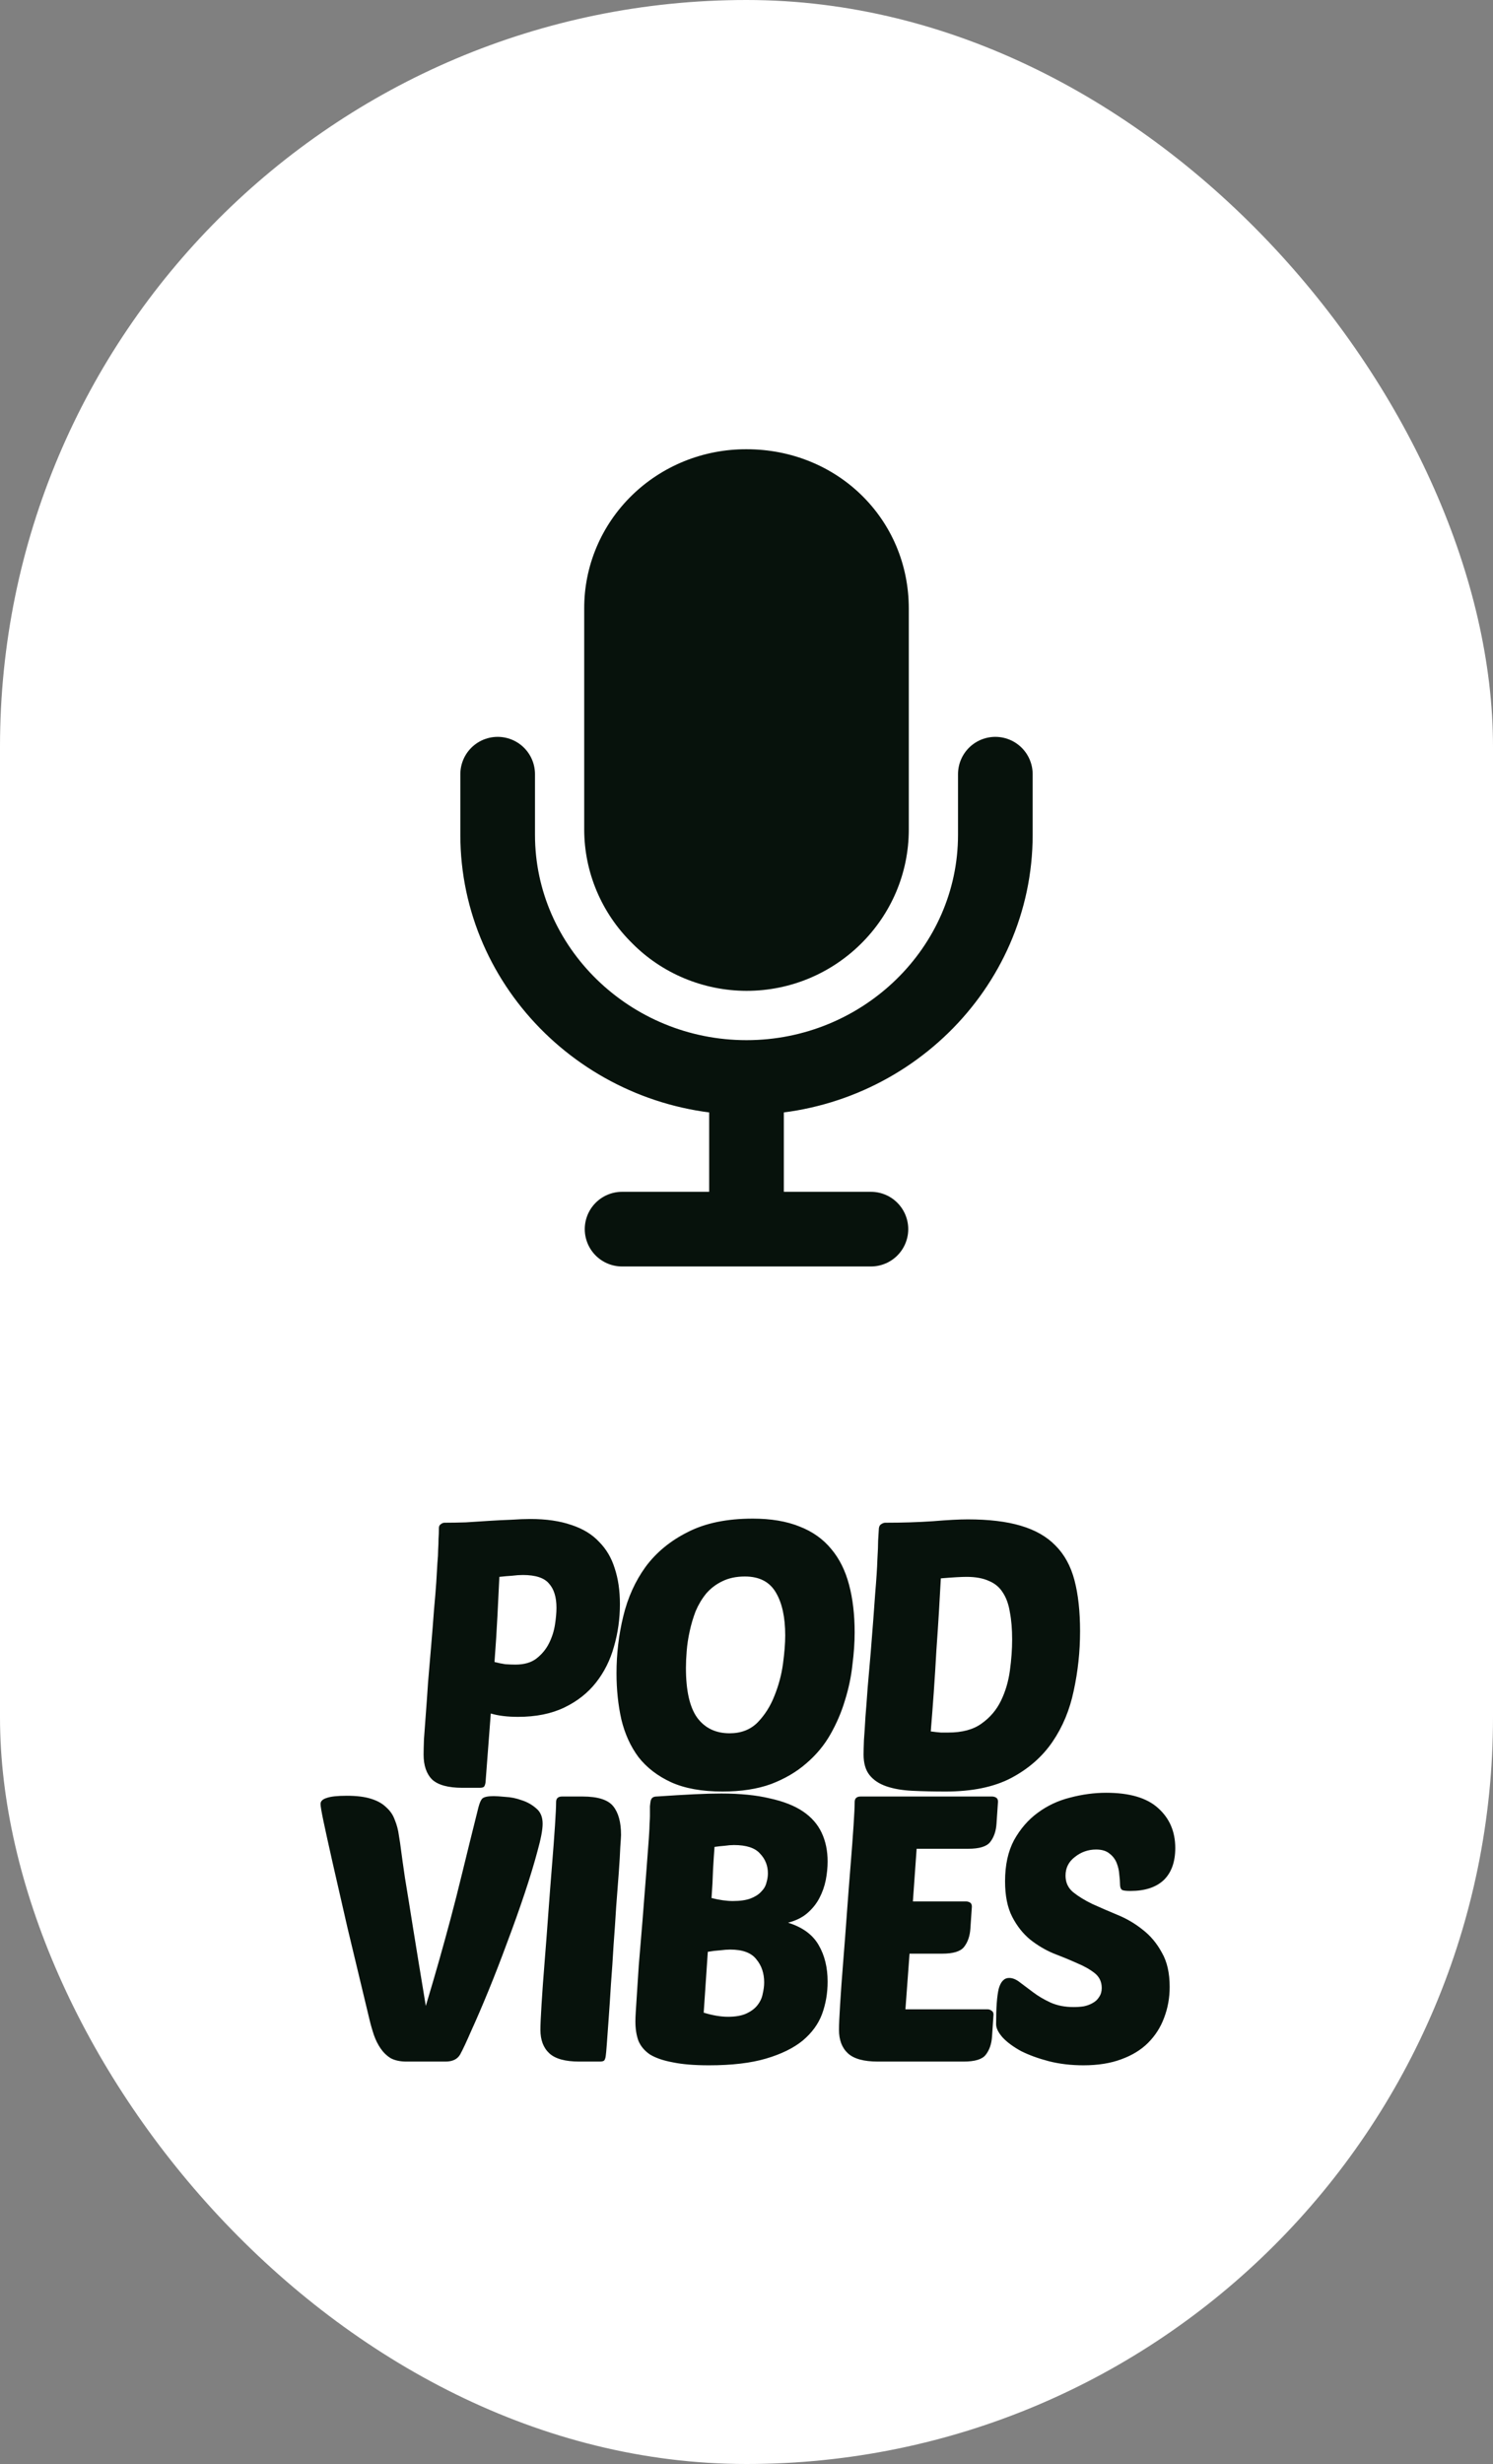 <svg width="60" height="99" viewBox="0 0 60 99" fill="none" xmlns="http://www.w3.org/2000/svg">
<rect x="0" y="0" width="60" height="99" fill="#808080" stroke="none"/>
<rect width="60" height="99" rx="30" fill="white"/>
<path d="M18.583 71.831C18.013 71.831 17.608 71.721 17.368 71.501C17.138 71.271 17.023 70.936 17.023 70.496C17.023 70.366 17.028 70.161 17.038 69.881C17.058 69.591 17.083 69.251 17.113 68.861C17.143 68.471 17.173 68.046 17.203 67.586C17.243 67.126 17.283 66.656 17.323 66.176C17.373 65.586 17.413 65.081 17.443 64.661C17.483 64.231 17.513 63.866 17.533 63.566C17.553 63.256 17.568 63.001 17.578 62.801C17.598 62.591 17.608 62.411 17.608 62.261C17.618 62.101 17.623 61.956 17.623 61.826C17.633 61.696 17.638 61.556 17.638 61.406C17.638 61.326 17.663 61.271 17.713 61.241C17.763 61.201 17.813 61.181 17.863 61.181C18.123 61.181 18.408 61.176 18.718 61.166C19.028 61.146 19.338 61.126 19.648 61.106C19.958 61.086 20.258 61.071 20.548 61.061C20.838 61.041 21.093 61.031 21.313 61.031C21.953 61.031 22.503 61.111 22.963 61.271C23.423 61.421 23.793 61.646 24.073 61.946C24.363 62.236 24.573 62.591 24.703 63.011C24.843 63.431 24.913 63.911 24.913 64.451C24.913 65.041 24.833 65.611 24.673 66.161C24.523 66.701 24.283 67.181 23.953 67.601C23.623 68.021 23.198 68.356 22.678 68.606C22.158 68.856 21.538 68.981 20.818 68.981C20.388 68.981 20.023 68.936 19.723 68.846L19.513 71.606C19.503 71.686 19.483 71.746 19.453 71.786C19.423 71.816 19.363 71.831 19.273 71.831H18.583ZM21.013 63.281C20.883 63.281 20.738 63.291 20.578 63.311C20.418 63.321 20.248 63.336 20.068 63.356C20.048 63.776 20.023 64.286 19.993 64.886C19.963 65.486 19.923 66.116 19.873 66.776C20.023 66.816 20.168 66.846 20.308 66.866C20.458 66.876 20.593 66.881 20.713 66.881C21.063 66.881 21.343 66.801 21.553 66.641C21.773 66.471 21.943 66.266 22.063 66.026C22.183 65.786 22.263 65.536 22.303 65.276C22.343 65.016 22.363 64.791 22.363 64.601C22.363 64.171 22.263 63.846 22.063 63.626C21.873 63.396 21.523 63.281 21.013 63.281ZM30.251 61.016C30.981 61.016 31.606 61.121 32.126 61.331C32.646 61.531 33.071 61.831 33.401 62.231C33.731 62.621 33.971 63.101 34.121 63.671C34.271 64.231 34.346 64.871 34.346 65.591C34.346 65.991 34.316 66.426 34.256 66.896C34.206 67.366 34.106 67.841 33.956 68.321C33.816 68.791 33.621 69.246 33.371 69.686C33.121 70.126 32.796 70.516 32.396 70.856C32.006 71.196 31.536 71.471 30.986 71.681C30.436 71.881 29.786 71.981 29.036 71.981C28.206 71.981 27.516 71.856 26.966 71.606C26.426 71.356 25.991 71.021 25.661 70.601C25.341 70.171 25.111 69.666 24.971 69.086C24.841 68.506 24.776 67.886 24.776 67.226C24.776 66.446 24.866 65.686 25.046 64.946C25.226 64.196 25.526 63.531 25.946 62.951C26.376 62.371 26.941 61.906 27.641 61.556C28.341 61.196 29.211 61.016 30.251 61.016ZM29.936 63.341C29.586 63.341 29.281 63.406 29.021 63.536C28.771 63.656 28.556 63.821 28.376 64.031C28.206 64.241 28.066 64.476 27.956 64.736C27.856 64.996 27.776 65.266 27.716 65.546C27.656 65.816 27.616 66.081 27.596 66.341C27.576 66.591 27.566 66.816 27.566 67.016C27.566 67.926 27.716 68.591 28.016 69.011C28.326 69.431 28.761 69.641 29.321 69.641C29.781 69.641 30.156 69.496 30.446 69.206C30.736 68.906 30.961 68.551 31.121 68.141C31.291 67.721 31.406 67.291 31.466 66.851C31.526 66.401 31.556 66.021 31.556 65.711C31.556 64.981 31.431 64.406 31.181 63.986C30.931 63.556 30.516 63.341 29.936 63.341ZM35.32 61.406C35.33 61.326 35.36 61.271 35.41 61.241C35.47 61.201 35.525 61.181 35.575 61.181C36.255 61.181 36.89 61.161 37.48 61.121C38.08 61.071 38.55 61.046 38.89 61.046C39.74 61.046 40.45 61.131 41.02 61.301C41.6 61.471 42.065 61.736 42.415 62.096C42.775 62.456 43.03 62.921 43.18 63.491C43.33 64.061 43.405 64.746 43.405 65.546C43.405 66.356 43.32 67.151 43.15 67.931C42.99 68.701 42.705 69.386 42.295 69.986C41.885 70.586 41.33 71.071 40.63 71.441C39.94 71.801 39.065 71.981 38.005 71.981C37.515 71.981 37.065 71.971 36.655 71.951C36.255 71.931 35.91 71.871 35.62 71.771C35.33 71.671 35.105 71.521 34.945 71.321C34.785 71.121 34.705 70.846 34.705 70.496C34.705 70.366 34.71 70.171 34.72 69.911C34.74 69.651 34.76 69.341 34.78 68.981C34.81 68.621 34.84 68.226 34.87 67.796C34.91 67.356 34.95 66.896 34.99 66.416C35.07 65.426 35.13 64.636 35.17 64.046C35.22 63.456 35.25 62.996 35.26 62.666C35.28 62.326 35.29 62.071 35.29 61.901C35.3 61.731 35.31 61.566 35.32 61.406ZM38.11 69.611C38.67 69.611 39.115 69.491 39.445 69.251C39.785 69.011 40.045 68.706 40.225 68.336C40.405 67.966 40.525 67.561 40.585 67.121C40.645 66.681 40.675 66.266 40.675 65.876C40.675 65.456 40.645 65.091 40.585 64.781C40.535 64.461 40.44 64.196 40.3 63.986C40.17 63.776 39.985 63.621 39.745 63.521C39.505 63.411 39.205 63.356 38.845 63.356C38.735 63.356 38.595 63.361 38.425 63.371C38.255 63.381 38.05 63.396 37.81 63.416C37.79 63.786 37.765 64.226 37.735 64.736C37.705 65.236 37.67 65.766 37.63 66.326C37.6 66.876 37.565 67.436 37.525 68.006C37.485 68.566 37.445 69.086 37.405 69.566C37.555 69.586 37.69 69.601 37.81 69.611C37.93 69.611 38.03 69.611 38.11 69.611ZM17.112 80.596C17.322 79.896 17.502 79.281 17.652 78.751C17.802 78.221 17.952 77.676 18.102 77.116C18.252 76.556 18.412 75.926 18.582 75.226C18.752 74.526 18.967 73.656 19.227 72.616C19.277 72.426 19.332 72.306 19.392 72.256C19.462 72.196 19.612 72.166 19.842 72.166C19.942 72.166 20.097 72.176 20.307 72.196C20.527 72.206 20.747 72.251 20.967 72.331C21.187 72.401 21.382 72.511 21.552 72.661C21.722 72.801 21.807 73.006 21.807 73.276C21.807 73.516 21.737 73.886 21.597 74.386C21.467 74.876 21.297 75.436 21.087 76.066C20.877 76.696 20.642 77.356 20.382 78.046C20.132 78.726 19.882 79.371 19.632 79.981C19.382 80.591 19.152 81.126 18.942 81.586C18.742 82.046 18.592 82.366 18.492 82.546C18.382 82.736 18.187 82.831 17.907 82.831H16.332C16.082 82.831 15.872 82.786 15.702 82.696C15.542 82.596 15.407 82.466 15.297 82.306C15.187 82.146 15.097 81.966 15.027 81.766C14.957 81.556 14.897 81.346 14.847 81.136C14.507 79.716 14.212 78.486 13.962 77.446C13.722 76.396 13.522 75.521 13.362 74.821C13.202 74.111 13.082 73.566 13.002 73.186C12.922 72.806 12.882 72.571 12.882 72.481C12.882 72.371 12.962 72.291 13.122 72.241C13.282 72.181 13.552 72.151 13.932 72.151C14.332 72.151 14.657 72.191 14.907 72.271C15.167 72.351 15.372 72.466 15.522 72.616C15.682 72.756 15.797 72.926 15.867 73.126C15.947 73.316 16.002 73.526 16.032 73.756C16.062 73.926 16.092 74.131 16.122 74.371C16.152 74.601 16.202 74.956 16.272 75.436C16.352 75.916 16.457 76.566 16.587 77.386C16.717 78.196 16.892 79.266 17.112 80.596ZM23.278 82.831C22.718 82.831 22.318 82.721 22.078 82.501C21.838 82.281 21.718 81.966 21.718 81.556C21.718 81.356 21.733 81.016 21.763 80.536C21.793 80.046 21.833 79.491 21.883 78.871C21.933 78.251 21.983 77.596 22.033 76.906C22.083 76.216 22.133 75.566 22.183 74.956C22.233 74.346 22.273 73.811 22.303 73.351C22.333 72.891 22.348 72.576 22.348 72.406C22.348 72.256 22.428 72.181 22.588 72.181H23.413C24.023 72.181 24.433 72.311 24.643 72.571C24.853 72.831 24.958 73.216 24.958 73.726C24.958 73.776 24.948 73.936 24.928 74.206C24.918 74.476 24.898 74.816 24.868 75.226C24.838 75.636 24.803 76.096 24.763 76.606C24.733 77.106 24.698 77.621 24.658 78.151C24.628 78.681 24.593 79.201 24.553 79.711C24.523 80.211 24.493 80.666 24.463 81.076C24.433 81.486 24.408 81.831 24.388 82.111C24.368 82.381 24.353 82.546 24.343 82.606C24.333 82.686 24.313 82.746 24.283 82.786C24.253 82.816 24.193 82.831 24.103 82.831H23.278ZM28.49 82.981C27.9 82.981 27.415 82.941 27.035 82.861C26.655 82.791 26.35 82.686 26.12 82.546C25.9 82.396 25.745 82.211 25.655 81.991C25.575 81.771 25.535 81.511 25.535 81.211C25.535 81.121 25.54 80.996 25.55 80.836C25.56 80.666 25.575 80.431 25.595 80.131C25.615 79.831 25.64 79.446 25.67 78.976C25.71 78.496 25.76 77.896 25.82 77.176C25.89 76.286 25.945 75.581 25.985 75.061C26.025 74.541 26.055 74.141 26.075 73.861C26.095 73.571 26.105 73.371 26.105 73.261C26.115 73.141 26.12 73.041 26.12 72.961C26.12 72.801 26.12 72.671 26.12 72.571C26.13 72.471 26.14 72.396 26.15 72.346C26.17 72.286 26.195 72.246 26.225 72.226C26.265 72.196 26.32 72.181 26.39 72.181C26.98 72.141 27.48 72.111 27.89 72.091C28.31 72.071 28.675 72.061 28.985 72.061C29.745 72.061 30.395 72.126 30.935 72.256C31.485 72.376 31.93 72.551 32.27 72.781C32.61 73.011 32.86 73.296 33.02 73.636C33.18 73.976 33.26 74.361 33.26 74.791C33.26 75.031 33.235 75.281 33.185 75.541C33.135 75.791 33.05 76.031 32.93 76.261C32.81 76.491 32.645 76.696 32.435 76.876C32.235 77.046 31.98 77.171 31.67 77.251C32.25 77.431 32.66 77.731 32.9 78.151C33.14 78.561 33.26 79.051 33.26 79.621C33.26 80.081 33.185 80.516 33.035 80.926C32.885 81.326 32.625 81.681 32.255 81.991C31.885 82.291 31.395 82.531 30.785 82.711C30.175 82.891 29.41 82.981 28.49 82.981ZM29.345 78.331C29.235 78.331 29.1 78.341 28.94 78.361C28.78 78.371 28.615 78.391 28.445 78.421L28.28 80.866C28.64 80.976 28.965 81.031 29.255 81.031C29.565 81.031 29.815 80.986 30.005 80.896C30.195 80.806 30.34 80.696 30.44 80.566C30.55 80.426 30.62 80.276 30.65 80.116C30.69 79.946 30.71 79.791 30.71 79.651C30.71 79.281 30.605 78.971 30.395 78.721C30.195 78.461 29.845 78.331 29.345 78.331ZM28.715 74.206C28.695 74.466 28.675 74.771 28.655 75.121C28.645 75.471 28.625 75.851 28.595 76.261C28.915 76.341 29.2 76.381 29.45 76.381C29.75 76.381 29.99 76.346 30.17 76.276C30.35 76.206 30.49 76.116 30.59 76.006C30.7 75.896 30.77 75.776 30.8 75.646C30.84 75.516 30.86 75.391 30.86 75.271C30.86 74.961 30.755 74.696 30.545 74.476C30.345 74.246 29.995 74.131 29.495 74.131C29.385 74.131 29.26 74.141 29.12 74.161C28.99 74.171 28.855 74.186 28.715 74.206ZM35.277 82.831C34.717 82.831 34.317 82.721 34.077 82.501C33.837 82.281 33.717 81.966 33.717 81.556C33.717 81.356 33.732 81.016 33.762 80.536C33.792 80.046 33.832 79.491 33.882 78.871C33.932 78.251 33.982 77.596 34.032 76.906C34.082 76.216 34.132 75.566 34.182 74.956C34.232 74.346 34.272 73.811 34.302 73.351C34.332 72.891 34.347 72.576 34.347 72.406C34.347 72.256 34.427 72.181 34.587 72.181H39.867C39.927 72.181 39.982 72.196 40.032 72.226C40.082 72.256 40.107 72.311 40.107 72.391L40.047 73.276C40.027 73.576 39.942 73.821 39.792 74.011C39.652 74.191 39.357 74.281 38.907 74.281H36.837L36.687 76.396H38.817C38.877 76.396 38.932 76.411 38.982 76.441C39.032 76.471 39.057 76.526 39.057 76.606L38.997 77.491C38.977 77.791 38.892 78.036 38.742 78.226C38.602 78.406 38.307 78.496 37.857 78.496H36.552L36.387 80.731H39.687C39.747 80.731 39.802 80.751 39.852 80.791C39.902 80.821 39.927 80.871 39.927 80.941L39.867 81.826C39.847 82.126 39.762 82.371 39.612 82.561C39.472 82.741 39.177 82.831 38.727 82.831H35.277ZM44.456 72.031C45.396 72.031 46.091 72.236 46.541 72.646C47.001 73.056 47.231 73.591 47.231 74.251C47.231 74.811 47.076 75.241 46.766 75.541C46.456 75.831 46.011 75.976 45.431 75.976C45.251 75.976 45.136 75.961 45.086 75.931C45.036 75.891 45.011 75.816 45.011 75.706C45.011 75.606 45.001 75.476 44.981 75.316C44.971 75.156 44.936 75.001 44.876 74.851C44.816 74.701 44.721 74.576 44.591 74.476C44.461 74.366 44.281 74.311 44.051 74.311C43.731 74.311 43.446 74.411 43.196 74.611C42.946 74.801 42.821 75.051 42.821 75.361C42.821 75.631 42.921 75.851 43.121 76.021C43.331 76.191 43.591 76.351 43.901 76.501C44.211 76.641 44.546 76.786 44.906 76.936C45.276 77.086 45.616 77.286 45.926 77.536C46.236 77.776 46.491 78.081 46.691 78.451C46.901 78.811 47.006 79.271 47.006 79.831C47.006 80.271 46.931 80.686 46.781 81.076C46.641 81.456 46.426 81.791 46.136 82.081C45.856 82.361 45.496 82.581 45.056 82.741C44.626 82.901 44.121 82.981 43.541 82.981C43.041 82.981 42.576 82.926 42.146 82.816C41.726 82.706 41.356 82.571 41.036 82.411C40.726 82.241 40.481 82.061 40.301 81.871C40.121 81.671 40.031 81.491 40.031 81.331C40.031 80.671 40.066 80.196 40.136 79.906C40.216 79.616 40.356 79.471 40.556 79.471C40.696 79.471 40.841 79.531 40.991 79.651C41.151 79.771 41.331 79.906 41.531 80.056C41.731 80.206 41.961 80.341 42.221 80.461C42.491 80.581 42.801 80.641 43.151 80.641C43.291 80.641 43.426 80.631 43.556 80.611C43.696 80.581 43.816 80.536 43.916 80.476C44.026 80.416 44.111 80.336 44.171 80.236C44.241 80.136 44.276 80.016 44.276 79.876C44.276 79.626 44.181 79.426 43.991 79.276C43.801 79.126 43.561 78.991 43.271 78.871C42.981 78.741 42.666 78.611 42.326 78.481C41.996 78.341 41.686 78.156 41.396 77.926C41.106 77.686 40.866 77.381 40.676 77.011C40.486 76.641 40.391 76.166 40.391 75.586C40.391 74.936 40.511 74.386 40.751 73.936C41.001 73.486 41.316 73.121 41.696 72.841C42.086 72.551 42.521 72.346 43.001 72.226C43.491 72.096 43.976 72.031 44.456 72.031Z" fill="#07120C"/>
<path d="M25 49.385H35M40 31.106V33.543C40 38.905 35.5 43.292 30 43.292M30 43.292C24.5 43.292 20 38.905 20 33.543V31.106M30 43.292V49.385" stroke="#07120C" stroke-width="3" stroke-linecap="round" stroke-linejoin="round"/>
<path d="M30 39.811C29.139 39.809 28.288 39.637 27.496 39.306C26.704 38.975 25.988 38.491 25.39 37.883C24.166 36.672 23.48 35.036 23.478 33.33V24.45C23.475 23.609 23.641 22.775 23.968 21.997C24.294 21.219 24.775 20.512 25.381 19.917C25.987 19.322 26.708 18.851 27.5 18.53C28.293 18.21 29.143 18.047 30 18.05C33.657 18.05 36.522 20.861 36.522 24.45V33.33C36.522 36.903 33.596 39.811 30 39.811Z" fill="#07120C"/>
</svg>
